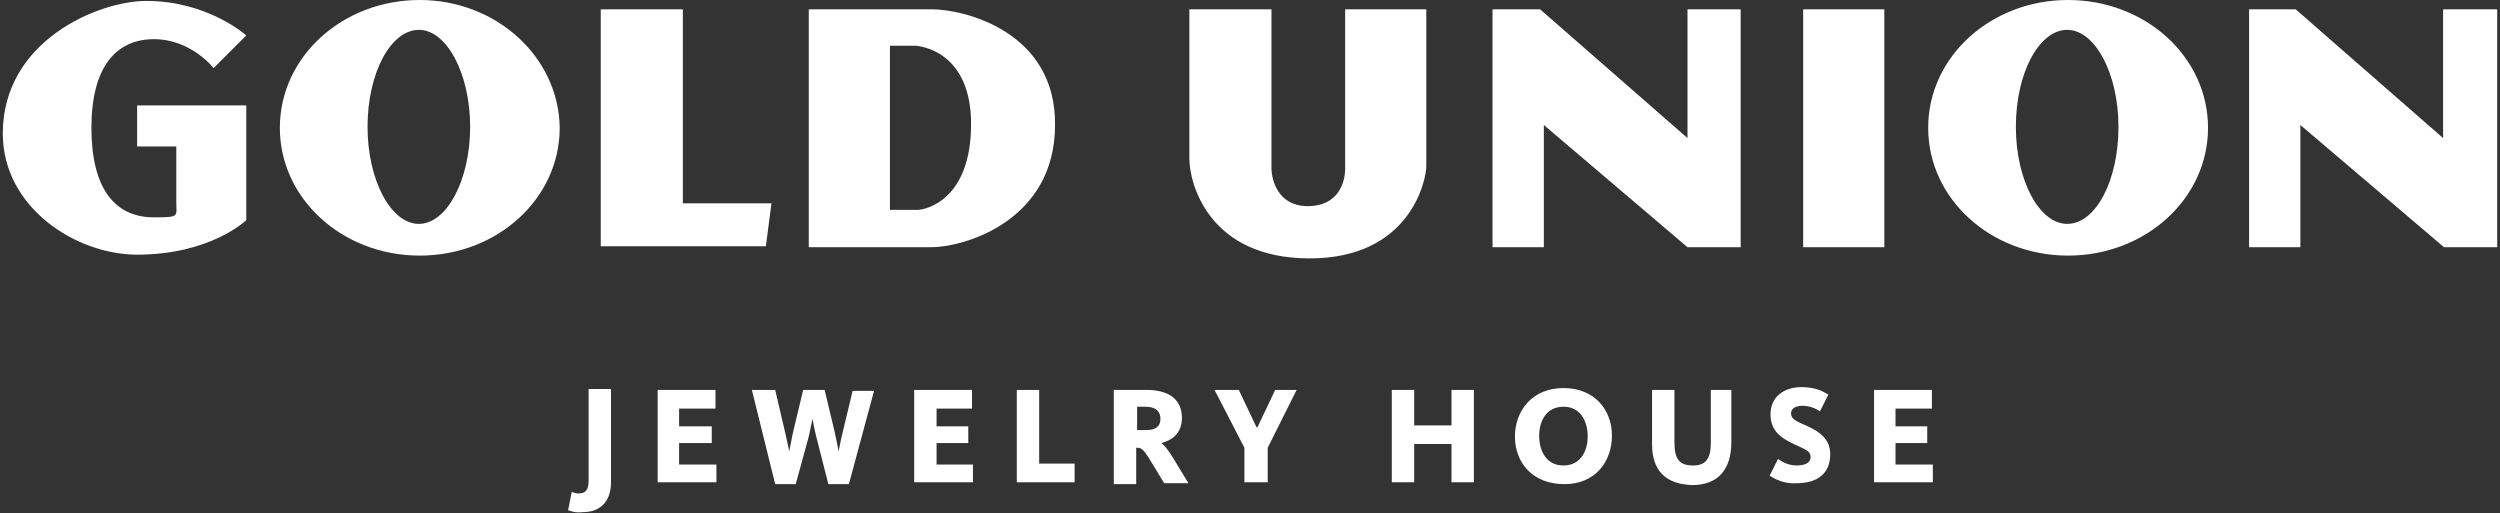 <?xml version="1.0" encoding="UTF-8"?> <svg xmlns="http://www.w3.org/2000/svg" width="268" height="55" viewBox="0 0 268 55" fill="none"><rect x="0" y="0" width="268" height="55" fill="#333333" stroke="none"/> <path d="M14.7 15.7V11.3H26.4V23.6C26.4 23.6 22.6 27.3 14.7 27.3C8.2 27.3 0.3 22.3 0.3 14.3C0.3 4.4 10.5 0.1 15.7 0.1C22.3 0.1 26.4 3.8 26.4 3.8L22.9 7.3C22.9 7.3 20.5 4.2 16.5 4.2C12.5 4.2 9.8 7.1 9.8 13.7C9.8 20.2 12.3 23.3 16.5 23.3C19.3 23.3 18.9 23.2 18.9 21.7V15.7H14.7ZM45 0C36.7 0 30 6.1 30 13.7C30 21.3 36.7 27.4 45 27.4C53.3 27.4 60 21.3 60 13.7C59.9 6.1 53.2 0 45 0ZM44.9 24C41.9 24 39.4 19.3 39.4 13.6C39.4 7.8 41.9 3.2 44.9 3.2C47.9 3.2 50.4 7.9 50.4 13.6C50.4 19.3 47.9 24 44.9 24ZM221.7 0C213.4 0 206.7 6.1 206.7 13.7C206.7 21.3 213.4 27.4 221.7 27.4C230 27.4 236.7 21.3 236.7 13.7C236.7 6.1 230 0 221.7 0ZM221.6 24C218.6 24 216.1 19.3 216.1 13.6C216.1 7.8 218.6 3.2 221.6 3.2C224.6 3.2 227.1 7.9 227.1 13.6C227.1 19.3 224.7 24 221.6 24ZM64.4 1H73.2V21.8H82.7L82.1 26.4H64.4V1ZM99.9 1H86.7V26.5H99.8C103.5 26.5 113.1 23.6 113.1 13.4C113.2 3.4 103.4 1 99.9 1V1ZM98.3 22.5H95.4V4.9H98C98.8 4.9 104.1 5.6 104.1 13.3C104.1 21.3 99.4 22.5 98.3 22.5ZM127.5 1V17C127.5 19.7 129.6 27.7 140.4 27.7C151.2 27.7 152.9 19.3 152.9 17.8V1H144.2V18.1C144.2 19.5 143.5 22.1 140.2 22.1C137 22.1 136.3 19.3 136.3 18V1H127.5V1ZM160 26.5V1H165.1L180.9 14.8V1H186.6V26.5H180.9L165.5 13.4V26.5H160ZM241.1 26.5V1H246.1L261.9 14.8V1H267.7V26.5H262L246.6 13.4V26.5H241.1ZM193.3 1H202V26.5H193.3V1ZM60.9 54.7L61.3 52.7C61.4 52.8 61.7 52.9 62 52.9C62.8 52.9 63.1 52.5 63.1 51.5V41.7H65.5V51.7C65.5 53.8 64.3 54.9 62.5 54.9C61.7 55 61.2 54.8 60.9 54.7ZM70.5 41.8H76.7V43.8H72.8V45.7H76.3V47.5H72.8V49.8H76.8V51.7H70.5V41.8ZM80.6 41.8H83.1L84.2 46.5C84.4 47.4 84.6 48.3 84.6 48.4L85 46.4L86.1 41.8H88.4L89.5 46.4C89.7 47.3 89.9 48.4 89.9 48.4C89.9 48.4 90.1 47.3 90.3 46.5L91.4 41.9H93.7L91 51.9H88.8L87.5 46.8C87.3 46 87.1 44.9 87.1 44.9C87.1 44.9 86.9 45.9 86.7 46.8L85.3 51.9H83.1L80.6 41.8V41.8ZM98 41.8H104.2V43.8H100.4V45.7H103.8V47.5H100.4V49.8H104.3V51.7H98V41.8ZM109 41.8H111.4V49.7H115.2V51.7H109V41.8ZM119.4 41.8H122.9C125.3 41.8 126.7 42.8 126.7 44.8C126.7 46.5 125.6 47.2 124.5 47.5C124.8 47.7 125.2 48.2 125.7 49L127.4 51.8H124.8L123.1 49C122.5 48.1 122.3 48 121.9 48H121.8V51.9H119.4V41.8V41.8ZM122.9 46.1C123.9 46.1 124.4 45.7 124.4 44.9C124.4 44.1 123.9 43.6 122.8 43.6H121.9V46.1H122.9ZM133.4 48L130.2 41.8H132.8L134.7 45.8H134.8L136.7 41.8H139L135.9 48V51.7H133.4V48ZM149.2 41.8H151.6V45.6H155.6V41.8H158V51.7H155.6V47.6H151.6V51.7H149.2V41.8ZM162.4 46.8C162.4 44.1 164.2 41.6 167.6 41.6C171 41.6 172.8 44 172.8 46.7C172.8 49.4 171.1 51.9 167.7 51.9C164.2 51.9 162.4 49.5 162.4 46.8V46.8ZM170.2 46.8C170.2 45.1 169.4 43.6 167.6 43.6C165.8 43.6 165 45.1 165 46.7C165 48.4 165.8 49.9 167.6 49.9C169.4 49.9 170.2 48.4 170.2 46.8ZM177.1 47.6V41.8H179.5V47.4C179.5 49.2 180 49.9 181.5 49.9C182.9 49.9 183.4 49.1 183.4 47.5V41.8H185.6V47.4C185.6 50.3 184.2 52 181.4 52C178.5 51.9 177.1 50.4 177.1 47.6V47.6ZM189.7 51L190.6 49.2C190.9 49.4 191.6 49.9 192.6 49.9C193.5 49.9 194.1 49.6 194.1 49C194.1 48.2 193.2 48.1 191.9 47.4C190.7 46.8 189.8 46 189.8 44.4C189.8 42.5 191.3 41.5 193.1 41.5C194.7 41.5 195.5 42 196 42.3L195.1 44.1C194.7 43.8 194 43.5 193.2 43.5C192.5 43.5 192 43.8 192 44.3C192 45 192.7 45.2 193.8 45.7C195.1 46.3 196.2 47.1 196.2 48.7C196.2 50.7 194.9 51.8 192.6 51.8C191.2 51.9 190.2 51.3 189.7 51V51ZM200.9 41.8H207.1V43.8H203.2V45.7H206.6V47.5H203.2V49.8H207.2V51.7H200.9V41.8Z" fill="white"></path> </svg> 